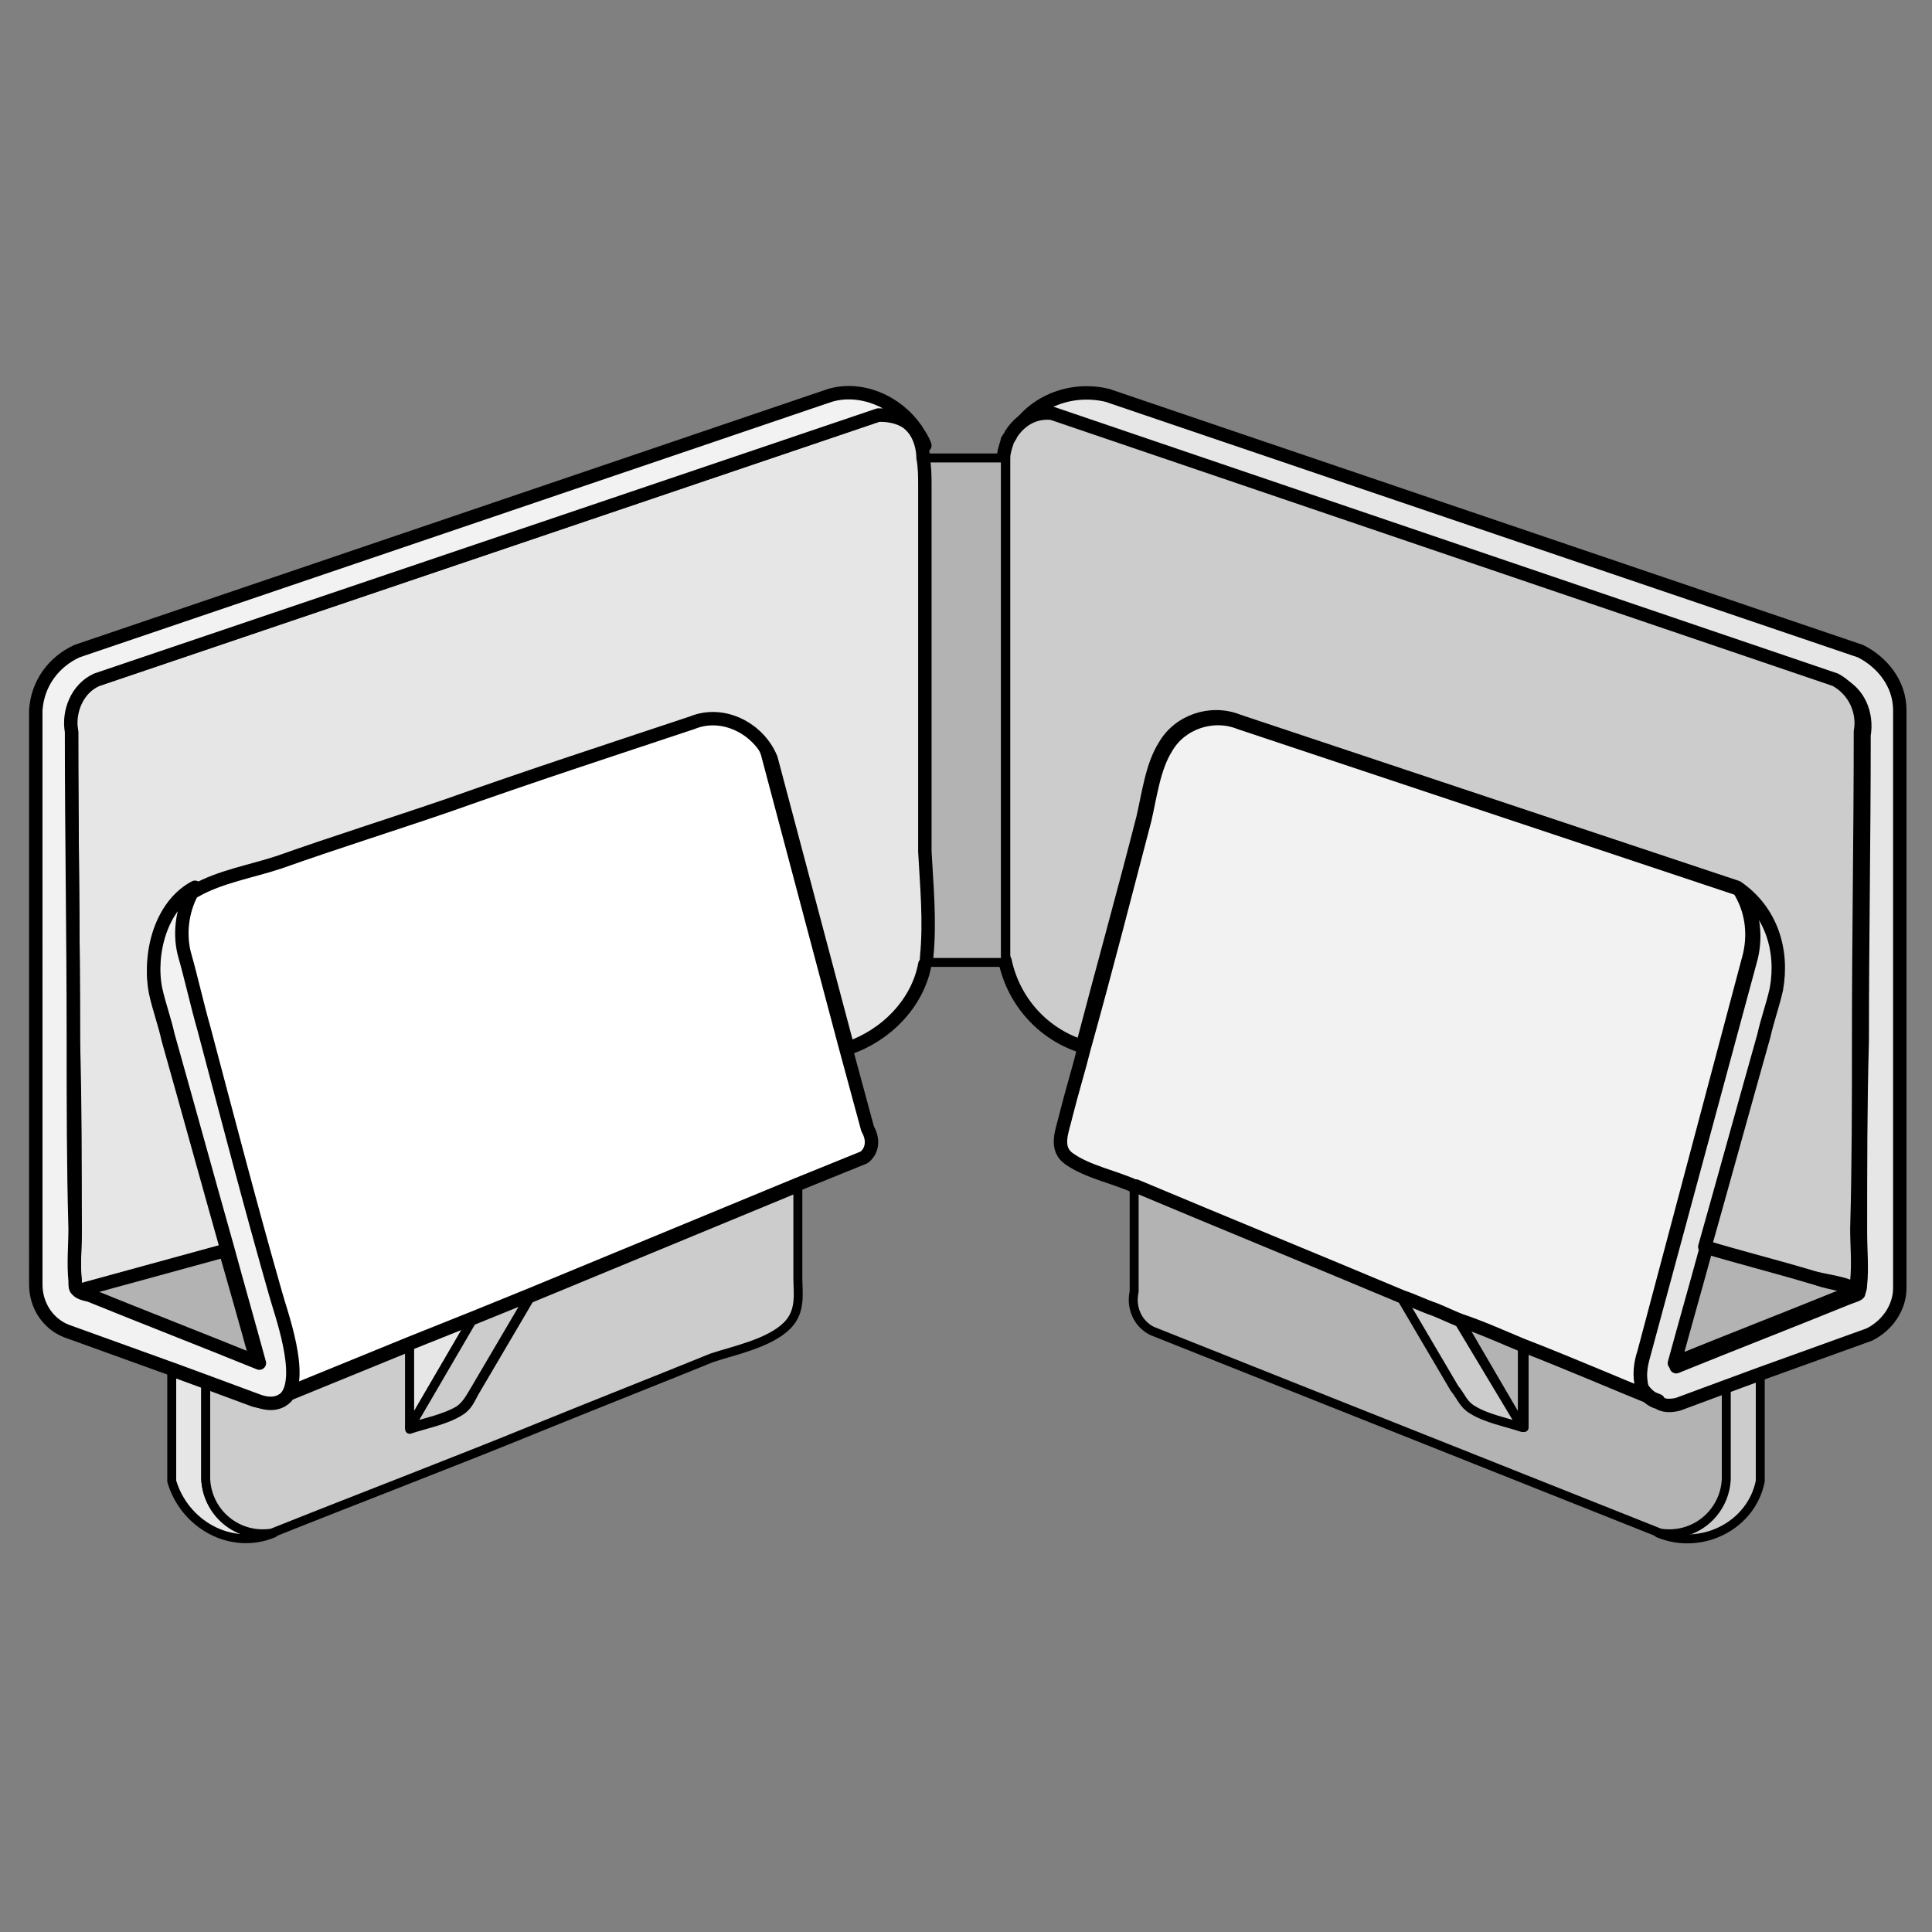 <?xml version="1.0" encoding="utf-8"?>
<!-- Generator: Adobe Illustrator 21.1.0, SVG Export Plug-In . SVG Version: 6.00 Build 0)  -->
<svg version="1.1" id="Layer_1" xmlns="http://www.w3.org/2000/svg" xmlns:xlink="http://www.w3.org/1999/xlink" x="0px" y="0px"
	 width="108px" height="108px" viewBox="0 0 108 108" style="enable-background:new 0 0 108 108;" xml:space="preserve">
<rect x="0" y="0" width="108" height="108" fill="#808080" stroke="none"/>
<style type="text/css">
	.st0{fill:none;stroke:#000000;stroke-width:0.75;stroke-linecap:round;stroke-linejoin:round;stroke-miterlimit:10;}
	.st1{fill:#B3B3B3;stroke:#000000;stroke-width:0.5;stroke-linecap:round;stroke-linejoin:round;stroke-miterlimit:10;}
	.st2{fill:#CCCCCC;stroke:#000000;stroke-width:0.5;stroke-linecap:round;stroke-linejoin:round;stroke-miterlimit:10;}
	.st3{fill:#E6E6E6;stroke:#000000;stroke-width:0.75;stroke-linecap:round;stroke-linejoin:round;stroke-miterlimit:10;}
	.st4{fill:#F2F2F2;stroke:#000000;stroke-width:0.75;stroke-linecap:round;stroke-linejoin:round;stroke-miterlimit:10;}
	.st5{fill:#B3B3B3;stroke:#000000;stroke-width:0.75;stroke-linecap:round;stroke-linejoin:round;stroke-miterlimit:10;}
	.st6{fill:#CCCCCC;stroke:#000000;stroke-width:0.75;stroke-linecap:round;stroke-linejoin:round;stroke-miterlimit:10;}
	.st7{fill:#E6E6E6;stroke:#000000;stroke-width:0.5;stroke-linecap:round;stroke-linejoin:round;stroke-miterlimit:10;}
	.st8{fill:#FFFFFF;stroke:#000000;stroke-width:0.75;stroke-linecap:round;stroke-linejoin:round;stroke-miterlimit:10;}
</style>
<g>
	<path class="st0" d="M10.8,49.7C10.8,49.7,10.8,49.7,10.8,49.7 M15.8,78.1l-0.5,0.2 M51.7,24.9c-0.1-0.3-0.3-0.6-0.5-0.9
		 M92.7,78.3C92.7,78.3,92.7,78.3,92.7,78.3 M95.4,69.8L95.4,69.8 M56.6,24.4c0,0.1-0.1,0.1-0.1,0.2 M56.4,24.7
		c0,0.1-0.1,0.1-0.1,0.2 M51.7,53.8L51.7,53.8"/>
	<path class="st1" d="M85.1,75.2v4.6l-3.5-6C82.8,74.2,83.9,74.7,85.1,75.2z"/>
	<path class="st2" d="M98.4,76.7v6.1c-0.5,2.5-3.3,3.9-5.7,2.9c1.9,0.3,3.6-1.1,3.7-3v-5.3L98.4,76.7z"/>
	<path class="st1" d="M96.5,77.4v5.3c-0.1,1.9-1.8,3.3-3.7,3L64.4,74.4c-0.8-0.4-1.2-1.3-1-2.2v-5.9c0,0,0.1,0,0.1,0
		c5,2.1,9.9,4.1,14.9,6.2c1,1.7,2,3.4,3,5.1c0.3,0.5,0.5,0.9,1,1.2c0.8,0.5,1.9,0.7,2.8,1v-4.6c2.5,1,5,2.1,7.6,3.1l0,0
		c0.4,0.1,0.8,0.2,1.1,0.1L96.5,77.4z"/>
	<path class="st3" d="M106.2,39.7v32.3c0,1.1-0.7,2.1-1.7,2.6l-6.1,2.2l-1.9,0.7l-2.7,1c-0.4,0.1-0.8,0.1-1.1-0.1
		c-0.4-0.1-0.7-0.4-0.9-0.7c-0.2-0.7-0.1-1.3,0.1-2l6-22.2c0.3-1.3,0.1-2.6-0.6-3.7c1.9,1.3,2.6,3.5,2.2,5.7
		c-0.2,0.9-0.5,1.7-0.7,2.6c-1.1,3.9-2.2,7.9-3.3,11.8c-0.6,2.2-1.2,4.3-1.8,6.5c3.2-1.3,6.3-2.5,9.5-3.8c0.5-0.2,0.6-0.2,0.7-0.3
		c0-0.1,0.1-0.2,0.1-0.5c0.1-0.9,0-1.9,0-2.9c0-3.6,0-7.2,0.1-10.7c0-5.7,0.1-11.4,0.1-17.1c0.2-1.2-0.3-2.4-1.4-2.9L58.9,23.2
		c-1-0.1-1.9,0.4-2.3,1.2c1-1.9,3.2-2.8,5.3-2.3l42.1,14.3C105.2,37,106.2,38.2,106.2,39.7z"/>
	<path class="st2" d="M85.1,79.8c-0.9-0.3-2-0.5-2.8-1c-0.5-0.3-0.6-0.7-1-1.2c-1-1.7-2-3.4-3-5.1c0.6,0.2,1.2,0.5,1.8,0.7
		c0.5,0.2,0.9,0.4,1.4,0.6L85.1,79.8z"/>
	<path class="st4" d="M91.9,75.6c-0.2,0.6-0.3,1.3-0.1,2c0.2,0.3,0.5,0.6,0.9,0.7l0,0c-2.5-1-5-2.1-7.6-3.1c-1.2-0.5-2.3-1-3.5-1.4
		c-0.5-0.2-0.9-0.4-1.4-0.6c-0.6-0.2-1.2-0.5-1.8-0.7c-5-2.1-9.9-4.1-14.9-6.2c0,0-0.1,0-0.1,0c-1.1-0.5-2.6-0.8-3.6-1.5
		c-0.9-0.6-0.4-1.6-0.2-2.5c0.3-1.2,0.7-2.5,1-3.7c1.2-4.3,2.3-8.6,3.4-12.8c0.3-1.3,0.5-2.9,1.2-4c0.8-1.4,2.6-2,4.1-1.4l27.9,9.3
		c0.7,1.1,0.9,2.4,0.6,3.7L91.9,75.6z"/>
	<path class="st5" d="M103.8,72.1c-0.1,0.1-0.2,0.2-0.7,0.3c-3.2,1.3-6.3,2.5-9.5,3.8c0.6-2.2,1.2-4.3,1.8-6.5c2,0.6,4,1.1,6,1.7
		C102,71.7,103.2,71.8,103.8,72.1z"/>
	<path class="st6" d="M104,40.9c0,5.7-0.1,11.4-0.1,17.1c0,3.6,0,7.2-0.1,10.7c0,0.9,0.1,1.9,0,2.9c0,0.2,0,0.4-0.1,0.5
		c-0.5-0.4-1.8-0.5-2.4-0.7c-2-0.6-4-1.1-6-1.7c1.1-3.9,2.2-7.9,3.3-11.8c0.2-0.9,0.5-1.7,0.7-2.6c0.4-2.2-0.3-4.4-2.2-5.7
		l-27.9-9.3c-1.5-0.6-3.3,0-4.1,1.4c-0.7,1.1-0.9,2.7-1.2,4c-1.1,4.3-2.3,8.6-3.4,12.8c-2.2-0.7-3.8-2.5-4.3-4.7
		c0-0.1-0.1-0.2-0.1-0.4V25.9c0-0.1,0-0.2,0-0.3c0-0.3,0.1-0.6,0.2-0.9c0-0.1,0-0.1,0.1-0.2c0-0.1,0.1-0.1,0.1-0.2
		c0.5-0.8,1.3-1.3,2.3-1.2L102.6,38C103.7,38.6,104.2,39.8,104,40.9z"/>
	<path class="st1" d="M51.8,53.5c0.2-1.9,0-4,0-5.9V27.2c0-0.5,0-1-0.1-1.6l0.1,0l4.4,0c0,0.1,0,0.2,0,0.3v27.5c0,0.1,0,0.2,0.1,0.4
		h-4.6C51.7,53.7,51.8,53.6,51.8,53.5z"/>
	<path class="st7" d="M15.3,85.7c-2.4,1-5-0.5-5.7-2.9v-6.1l1.9,0.7v5.3C11.6,84.6,13.4,86,15.3,85.7z"/>
	<path class="st2" d="M44,74.1c-1,1-3,1.4-4.2,1.8c-3.2,1.3-6.5,2.6-9.7,3.9c-4.9,2-9.9,3.9-14.9,5.9c-1.9,0.3-3.6-1.1-3.7-3v-5.3
		l2.7,1c0.8,0.2,1.3,0.1,1.6-0.2l7.1-2.9v4.6c0.9-0.3,2-0.5,2.8-1c0.5-0.3,0.6-0.7,0.9-1.2c1-1.7,2-3.4,3-5.1l15-6.2v5
		C44.6,72.3,44.8,73.3,44,74.1z"/>
	<polygon class="st7" points="26.4,73.8 22.9,79.8 22.9,75.2 	"/>
	<path class="st2" d="M29.6,72.5c-1,1.7-2,3.4-3,5.1c-0.3,0.5-0.5,0.9-0.9,1.2c-0.8,0.5-1.9,0.7-2.8,1l3.5-6L29.6,72.5z"/>
	<path class="st8" d="M48.3,64.7l-3.7,1.5l-15,6.2l-3.2,1.3l-3.5,1.4l-7.1,2.9c1-1.1-0.3-4.7-0.6-5.8c-1.3-4.9-2.6-9.9-4-14.8
		c-0.4-1.4-0.7-2.8-1.1-4.2c-0.3-1.2-0.1-2.6,0.6-3.7c0,0,0,0,0,0c1.4-0.7,3.2-1.1,4.7-1.6c3.2-1.1,6.4-2.1,9.5-3.2
		c4.5-1.5,9.1-3,13.6-4.6c1.8-0.7,3.8,0.2,4.4,2l4.3,16.2l1.3,4.8C48.9,63.8,48.7,64.4,48.3,64.7z"/>
	<path class="st3" d="M51.8,53.5c0,0.1,0,0.3-0.1,0.4c-0.4,2.2-2.2,4-4.3,4.7h0l-4.3-16.2c-0.7-1.7-2.7-2.7-4.4-2
		c-4.5,1.5-9.1,3-13.6,4.6c-3.2,1.1-6.4,2.1-9.5,3.2c-1.5,0.5-3.3,0.8-4.7,1.6c0,0,0,0,0,0c-1.9,1-2.6,3.7-2.2,5.7
		c0.2,0.9,0.5,1.7,0.7,2.6c1.1,3.9,2.2,7.9,3.3,11.8l-8.4,2.3c0-0.1-0.1-0.2-0.1-0.5c-0.1-0.9,0-1.9,0-2.9c0-3.6,0-7.2-0.1-10.7
		C4.1,52.4,4,46.7,4,40.9c-0.3-1.2,0.3-2.4,1.4-2.9l43.7-14.8c1-0.1,1.6,0.3,2,0.8c0.3,0.4,0.5,1,0.5,1.6c0.1,0.5,0.1,1.1,0.1,1.6
		v20.4C51.8,49.5,52,51.5,51.8,53.5z"/>
	<path class="st5" d="M14.4,76.3c-3.2-1.3-6.3-2.5-9.5-3.8c-0.4-0.2-0.6-0.2-0.7-0.3l8.4-2.3C13.2,72,13.8,74.1,14.4,76.3z"/>
	<path class="st4" d="M51.2,24L51.2,24c-0.5-0.5-1.1-0.8-2.1-0.8L5.4,38c-1.1,0.5-1.6,1.8-1.4,2.9c0,5.7,0.1,11.4,0.1,17.1
		c0,3.6,0,7.2,0.1,10.7c0,0.9-0.1,1.9,0,2.9c0,0.3,0,0.4,0.1,0.5c0.1,0.1,0.2,0.2,0.7,0.3c3.2,1.3,6.3,2.5,9.5,3.8
		c-0.6-2.2-1.2-4.3-1.8-6.5c-1.1-3.9-2.2-7.9-3.3-11.8c-0.2-0.9-0.5-1.7-0.7-2.6c-0.4-2,0.3-4.7,2.2-5.7c-0.7,1.1-0.9,2.5-0.6,3.7
		c0.4,1.4,0.7,2.8,1.1,4.2c1.3,4.9,2.6,9.9,4,14.8c0.3,1.1,1.6,4.6,0.6,5.8c-0.3,0.3-0.8,0.5-1.6,0.2l-2.7-1l-1.9-0.7l-6.1-2.2
		c-1-0.4-1.7-1.4-1.7-2.6V39.7c0.1-1.5,1-2.7,2.3-3.3l42.1-14.3C48.1,21.6,50.1,22.4,51.2,24z"/>
</g>
</svg>
